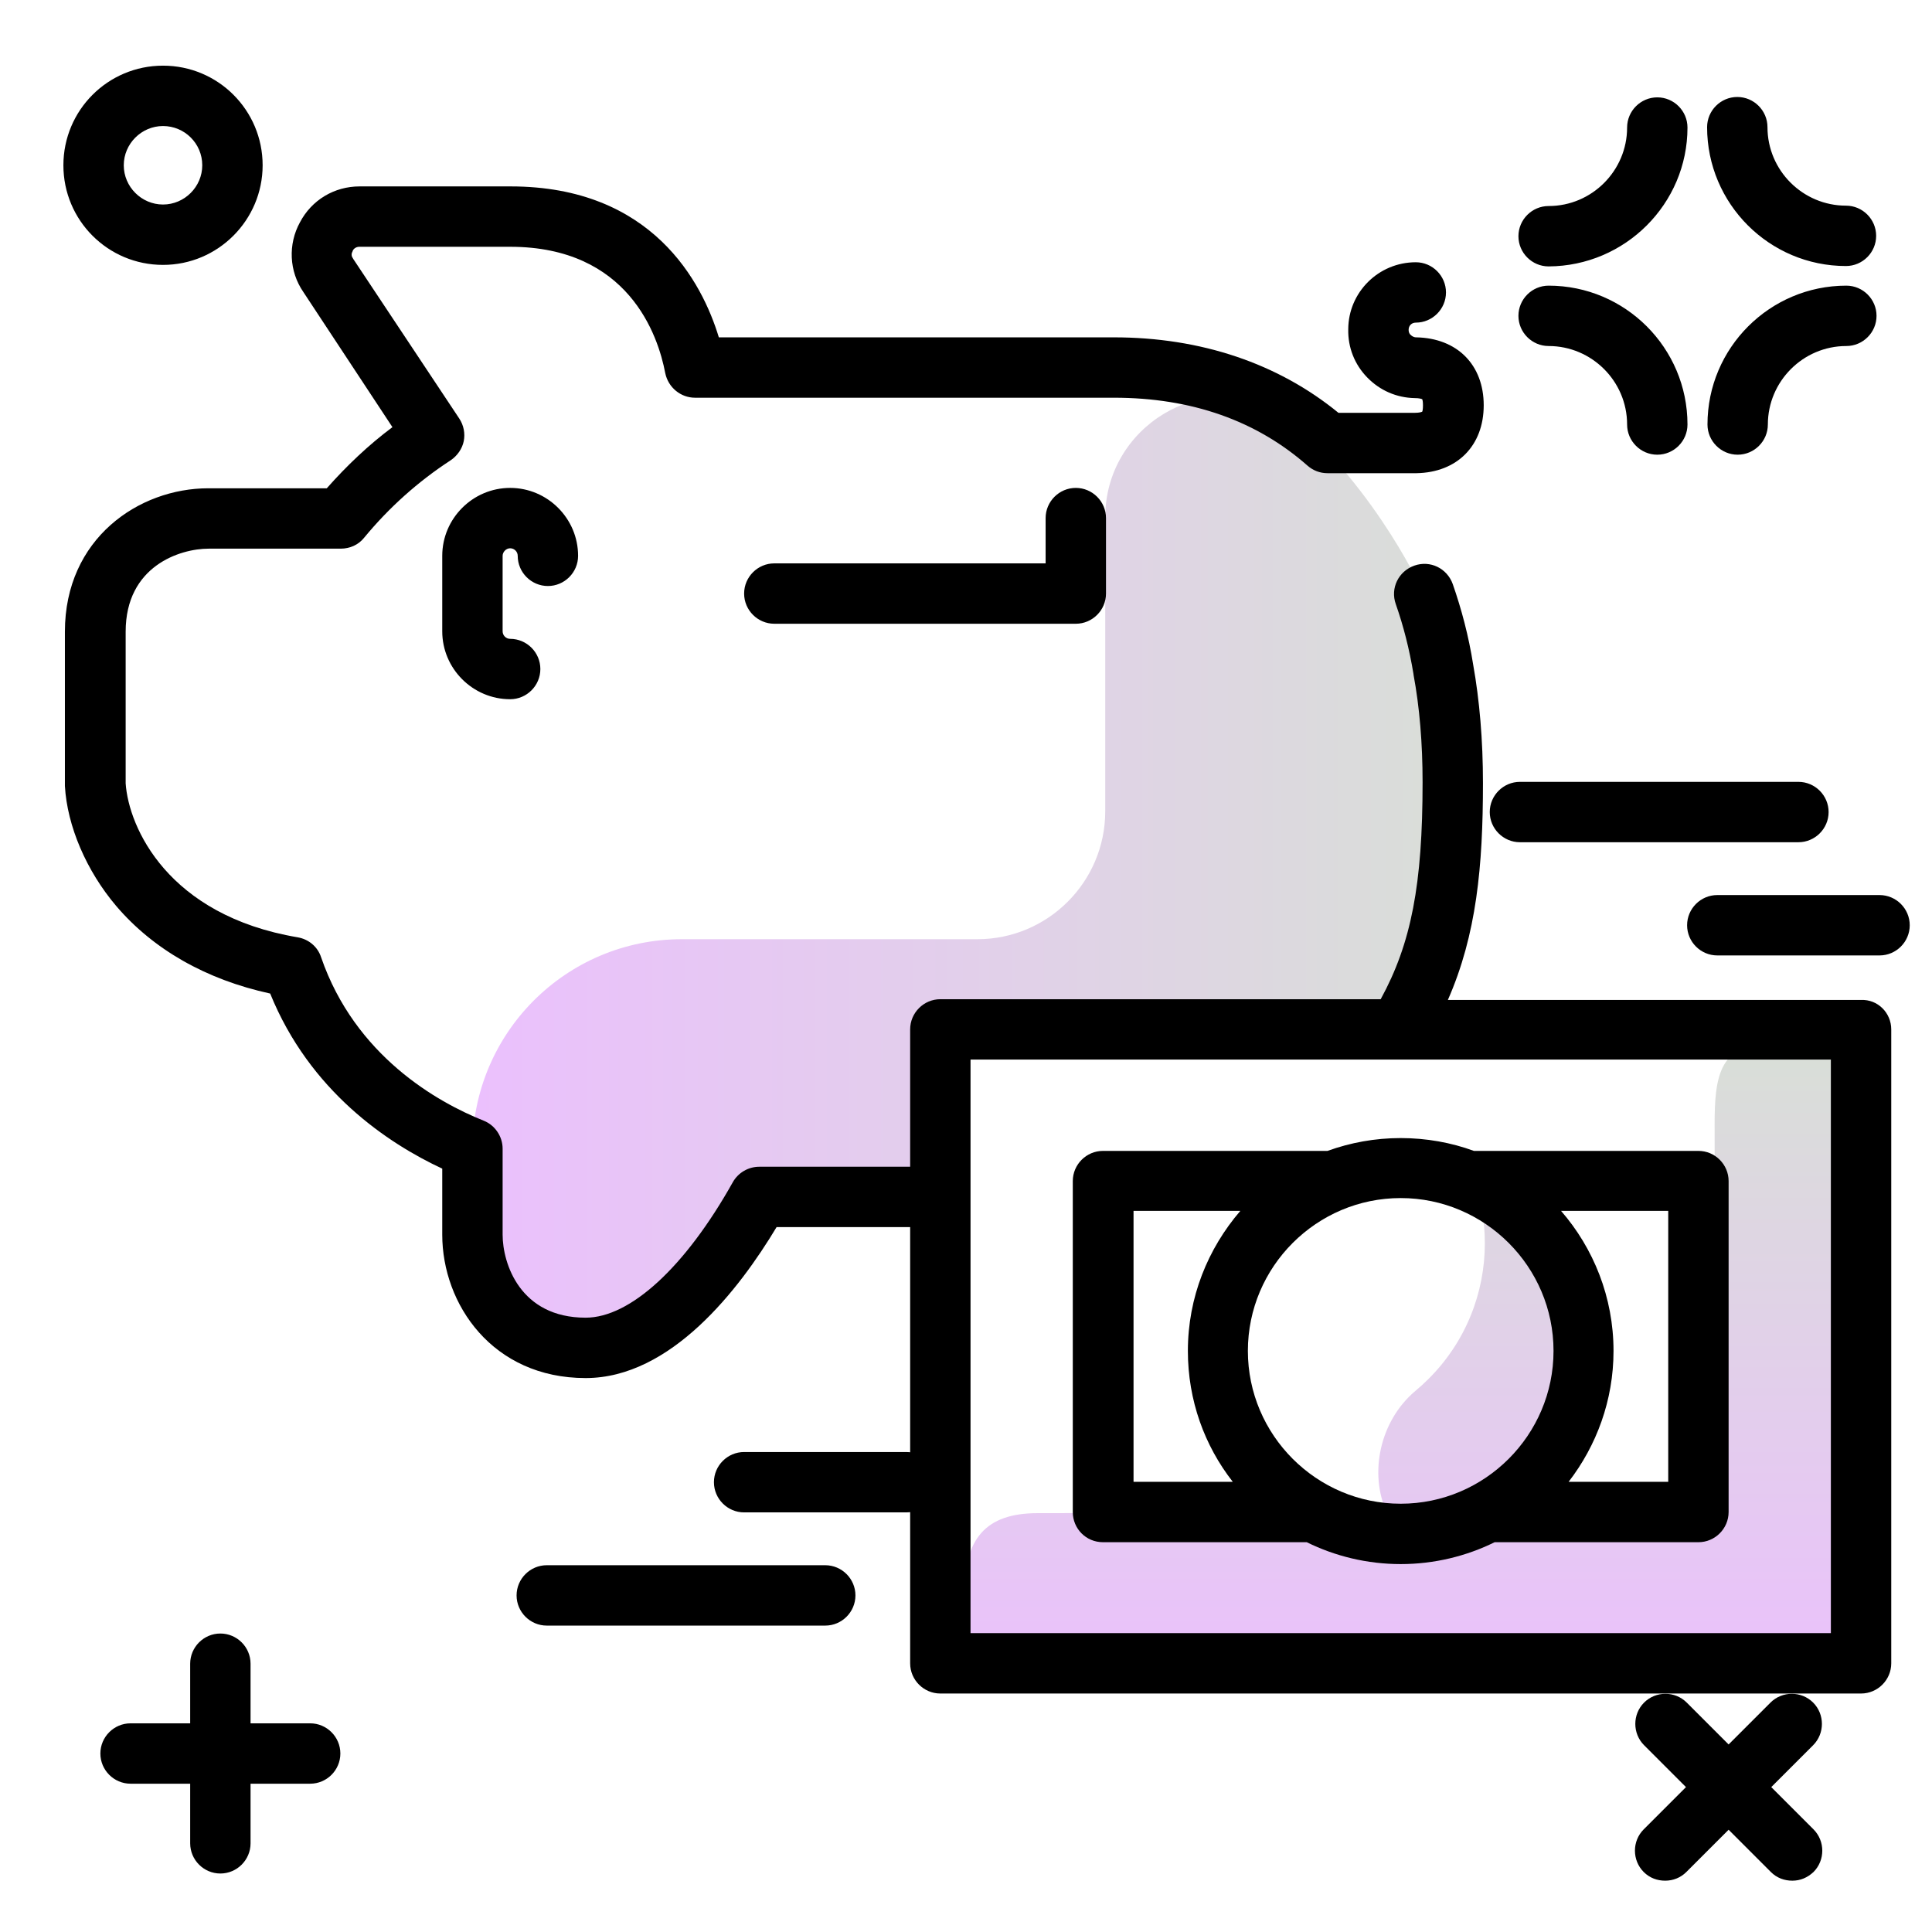 <svg version="1.1" id="Layer_1" xmlns="http://www.w3.org/2000/svg" xmlns:xlink="http://www.w3.org/1999/xlink" x="0px" y="0px" viewBox="0 0 512 512" enable-background="new 0 0 512 512" xml:space="preserve">
<path d="M240.2,400.8h-43c-4.4,0-8-3.6-8-8s3.6-8,8-8h43c4.4,0,8,3.6,8,8S244.6,400.8,240.2,400.8z M226.7,422.8c0-4.4-3.6-8-8-8
	h-73.8c-4.4,0-8,3.6-8,8s3.6,8,8,8h73.8C223.1,430.8,226.7,427.2,226.7,422.8z M90.2,464.7c0-4.4-3.6-8-8-8H34.6c-4.4,0-8,3.6-8,8
	s3.6,8,8,8h47.6C86.6,472.7,90.2,469.1,90.2,464.7z M66.4,488.5v-47.6c0-4.4-3.6-8-8-8s-8,3.6-8,8v47.6c0,4.4,3.6,8,8,8
	S66.4,492.9,66.4,488.5z M447.2,33.8c0-4.4-3.6-8-8-8s-8,3.6-8,8c0,11.4-9.3,20.8-20.8,20.8c-4.4,0-8,3.6-8,8s3.6,8,8,8
	C430.7,70.5,447.2,54,447.2,33.8z M497.2,62.5c0-4.4-3.6-8-8-8c-11.4,0-20.8-9.3-20.8-20.8c0-4.4-3.6-8-8-8s-8,3.6-8,8
	c0,20.3,16.5,36.8,36.8,36.8C493.6,70.5,497.2,66.9,497.2,62.5z M468.5,112.5c0-11.4,9.3-20.8,20.8-20.8c4.4,0,8-3.6,8-8s-3.6-8-8-8
	c-20.3,0-36.8,16.5-36.8,36.8c0,4.4,3.6,8,8,8S468.5,116.9,468.5,112.5z M447.2,112.5c0-20.3-16.5-36.8-36.8-36.8c-4.4,0-8,3.6-8,8
	s3.6,8,8,8c11.4,0,20.8,9.3,20.8,20.8c0,4.4,3.6,8,8,8S447.2,116.9,447.2,112.5z M480.6,496.1c3.1-3.1,3.1-8.2,0-11.3l-33.6-33.6
	c-3.1-3.1-8.2-3.1-11.3,0c-3.1,3.1-3.1,8.2,0,11.3l33.6,33.6c1.6,1.6,3.6,2.3,5.7,2.3S479,497.6,480.6,496.1z M446.9,496.1
	l33.6-33.6c3.1-3.1,3.1-8.2,0-11.3c-3.1-3.1-8.2-3.1-11.3,0l-33.6,33.6c-3.1,3.1-3.1,8.2,0,11.3c1.6,1.6,3.6,2.3,5.7,2.3
	S445.4,497.6,446.9,496.1z M69.6,43.8c0-14.6-11.8-26.4-26.4-26.4S16.8,29.2,16.8,43.8s11.8,26.4,26.4,26.4S69.6,58.3,69.6,43.8z
	 M53.6,43.8c0,5.7-4.7,10.4-10.4,10.4s-10.4-4.7-10.4-10.4s4.7-10.4,10.4-10.4S53.6,38,53.6,43.8z M506.1,245.2c0-4.4-3.6-8-8-8h-43
	c-4.4,0-8,3.6-8,8s3.6,8,8,8h43C502.5,253.2,506.1,249.6,506.1,245.2z M484.6,215.2c0-4.4-3.6-8-8-8h-73.8c-4.4,0-8,3.6-8,8
	s3.6,8,8,8h73.8C481,223.2,484.6,219.6,484.6,215.2z"></path>
<g>
	<linearGradient id="SVGID_1_" gradientUnits="userSpaceOnUse" x1="125.24" y1="231.076" x2="385" y2="231.076" class="gradient-element">
		<stop offset="0" class="primary-color-gradient" style="stop-color: #ebc0fd"></stop>
		<stop offset="1" class="secondary-color-gradient" style="stop-color: #d9ded8"></stop>
	</linearGradient>
	<path fill="url(#SVGID_1_)" d="M249.2,317.2h-48c-7.3,13-25,40-46,40c-22,0-30-17.9-30-30v-22.8c0-30.6,24.8-55.5,55.5-55.5H259
		c18.7,0,33.9-15.2,33.9-33.9v-77.9c0-24.1,25.8-39.7,47-28.2c1.1,0.6,1.6,1,1.6,1c24,20.5,35.8,47.5,35.8,47.5
		c2.2,6.2,3.9,12.9,5.1,20c1.7,9.3,2.5,19.3,2.5,30c0,25.7-5,47.9-14.4,65.5H249.2V317.2z"></path>
	<linearGradient id="SVGID_2_" gradientUnits="userSpaceOnUse" x1="371.474" y1="449.323" x2="371.474" y2="280.855">
		<stop offset="0" class="primary-color-gradient" style="stop-color: #ebc0fd"></stop>
		<stop offset="1" class="secondary-color-gradient" style="stop-color: #d9ded8"></stop>
	</linearGradient>
	<path fill="url(#SVGID_2_)" d="M490,300.5v38.4v84.9c0,19.6-15.9,20.1-35.5,20.1H255.6c-6.6,0.6,1.7-8.4,0-21.9
		c0-14,5.4-21,19.4-21l92.5-0.2c-4.7-10.3-1.9-24.2,7.6-32.2c1.2-1,2.3-2,3.4-3.1c10-9.9,15-23,15-36c0-6.5-1.2-13-3.6-19.1
		c6.2,2.5,11.9,6.3,16.9,11.3c9.9,10,14.9,23.1,14.8,36.1c0,3.3-0.3,6.6-1,9.9c-1.9,9.6-6.6,18.7-14,26.1c-2.7,2.7-5.6,5-8.6,6.9
		l31.1-0.1c14,0,25.3-11.3,25.3-25.3v-72.6c0-12.5-0.8-25.1,11.7-25.4c6.7-0.2,15.1-4.8,19.5-0.5C489.7,280.9,490,294,490,300.5z"></path>
</g>
<path d="M133.2,147.3v20c0,1.1,0.9,2,2,2c4.4,0,8,3.6,8,8s-3.6,8-8,8c-9.9,0-18-8.1-18-18v-20c0-9.9,8.1-18,18-18s18,8.1,18,18
	c0,4.4-3.6,8-8,8s-8-3.6-8-8c0-1.1-0.9-2-2-2S133.2,146.3,133.2,147.3z M277.1,137.3v12h-71.9c-4.4,0-8,3.6-8,8s3.6,8,8,8h79.9
	c4.4,0,8-3.6,8-8v-20c0-4.4-3.6-8-8-8S277.1,132.9,277.1,137.3z M501.2,272.8v168c0,4.4-3.6,8-8,8h-244c-4.4,0-8-3.6-8-8V325.2
	h-35.4c-9.9,16.5-28,40-50.6,40c-24.7,0-38-19.6-38-38v-17.5c-14.4-6.7-35.1-20.5-45.6-46.4c-17-3.7-31-11.7-40.8-23.2
	c-7.9-9.3-13-21.2-13.6-31.8c0-0.1,0-0.3,0-0.4v-40.5c0-24.7,19.6-38,38-38h31.4c5.3-6,11.1-11.5,17.4-16.2L80.4,77.4
	c-3.8-5.5-4.1-12.7-0.9-18.5c3.1-5.9,9.1-9.5,15.8-9.5h40c37.6,0,50.8,25.5,55.2,40h104.7c23,0,43.5,6.9,59.5,20h20.3
	c1.1,0,1.7-0.2,1.9-0.3c0.1-0.2,0.2-0.7,0.2-1.7c0-0.9-0.1-1.4-0.2-1.6c-0.2-0.1-0.8-0.3-2-0.3c-4.8-0.1-9.2-2-12.6-5.5
	c-3.3-3.4-5.1-7.9-5-12.7c0-9.8,8-17.8,17.9-17.8c4.4,0,8,3.6,8,8s-3.6,8-8,8c-1.1,0-1.9,0.8-1.9,1.9c0,0,0,0.1,0,0.1
	c0,0.6,0.3,1.1,0.6,1.3c0.2,0.2,0.7,0.6,1.4,0.6c10.9,0.2,17.9,7.3,17.9,18c0,10.7-7,17.8-17.8,18c-0.1,0-0.1,0-0.2,0h-23.4
	c-2,0-3.8-0.7-5.3-2c-13.5-11.9-30.7-18-51.3-18H184.2c-3.8,0-7.1-2.7-7.9-6.5c-1.9-10.1-9.8-33.5-41.1-33.5h-40
	c-0.7,0-1.4,0.4-1.7,1c0,0.1-0.1,0.2-0.1,0.3c-0.3,0.5-0.3,1.2,0.1,1.7c0,0.1,0.1,0.1,0.1,0.2l28.1,42.3c1.2,1.8,1.6,4,1.2,6
	s-1.7,3.9-3.5,5.1c-8.6,5.6-16.3,12.5-22.9,20.5c-1.5,1.9-3.8,2.9-6.2,2.9H55.3c-7.6,0-22,4.6-22,22v40.2
	c0.8,11.7,11.2,35,45.6,40.8c2.9,0.5,5.3,2.5,6.2,5.3c9,26.1,30.8,38.4,43.1,43.3c3,1.2,5,4.2,5,7.4v22.8c0,7.6,4.6,22,22,22
	c11.8,0,26.4-13.4,39-35.9c1.4-2.5,4.1-4.1,7-4.1h40v-36.4c0-4.4,3.6-8,8-8h116.7c8.1-14.8,11.1-30.4,11.1-57.5
	c0-10.3-0.8-19.9-2.4-28.5c0,0,0-0.1,0-0.1c-1.1-6.7-2.7-12.9-4.7-18.6c-1.5-4.2,0.7-8.7,4.9-10.2c4.2-1.5,8.7,0.7,10.2,4.9
	c2.3,6.6,4.2,13.7,5.4,21.3c1.7,9.5,2.6,20.1,2.6,31.4c0,22.1-1.7,40.2-9.3,57.5h109.5C497.6,264.8,501.2,268.4,501.2,272.8z
	 M485.2,280.8h-228v152h228V280.8z M284.3,400.7v-87.7c0-4.4,3.6-8,8-8h59.5c6.1-2.2,12.6-3.4,19.4-3.4s13.4,1.2,19.4,3.4h59.5
	c4.4,0,8,3.6,8,8v87.7c0,4.4-3.6,8-8,8h-54c-7.5,3.7-16,5.8-24.9,5.8s-17.4-2.1-24.9-5.8h-54C287.8,408.7,284.3,405.1,284.3,400.7z
	 M442.1,320.9h-28.4c8.6,9.9,13.9,22.9,13.9,37.1c0,13.1-4.5,25.1-11.9,34.7h26.4V320.9z M371.2,317.5c-22.3,0-40.5,18.2-40.5,40.5
	s18.2,40.5,40.5,40.5s40.5-18.2,40.5-40.5S393.5,317.5,371.2,317.5z M300.3,392.7h26.4c-7.5-9.6-11.9-21.6-11.9-34.7
	c0-14.2,5.3-27.1,13.9-37.1h-28.3V392.7z"></path>
</svg>